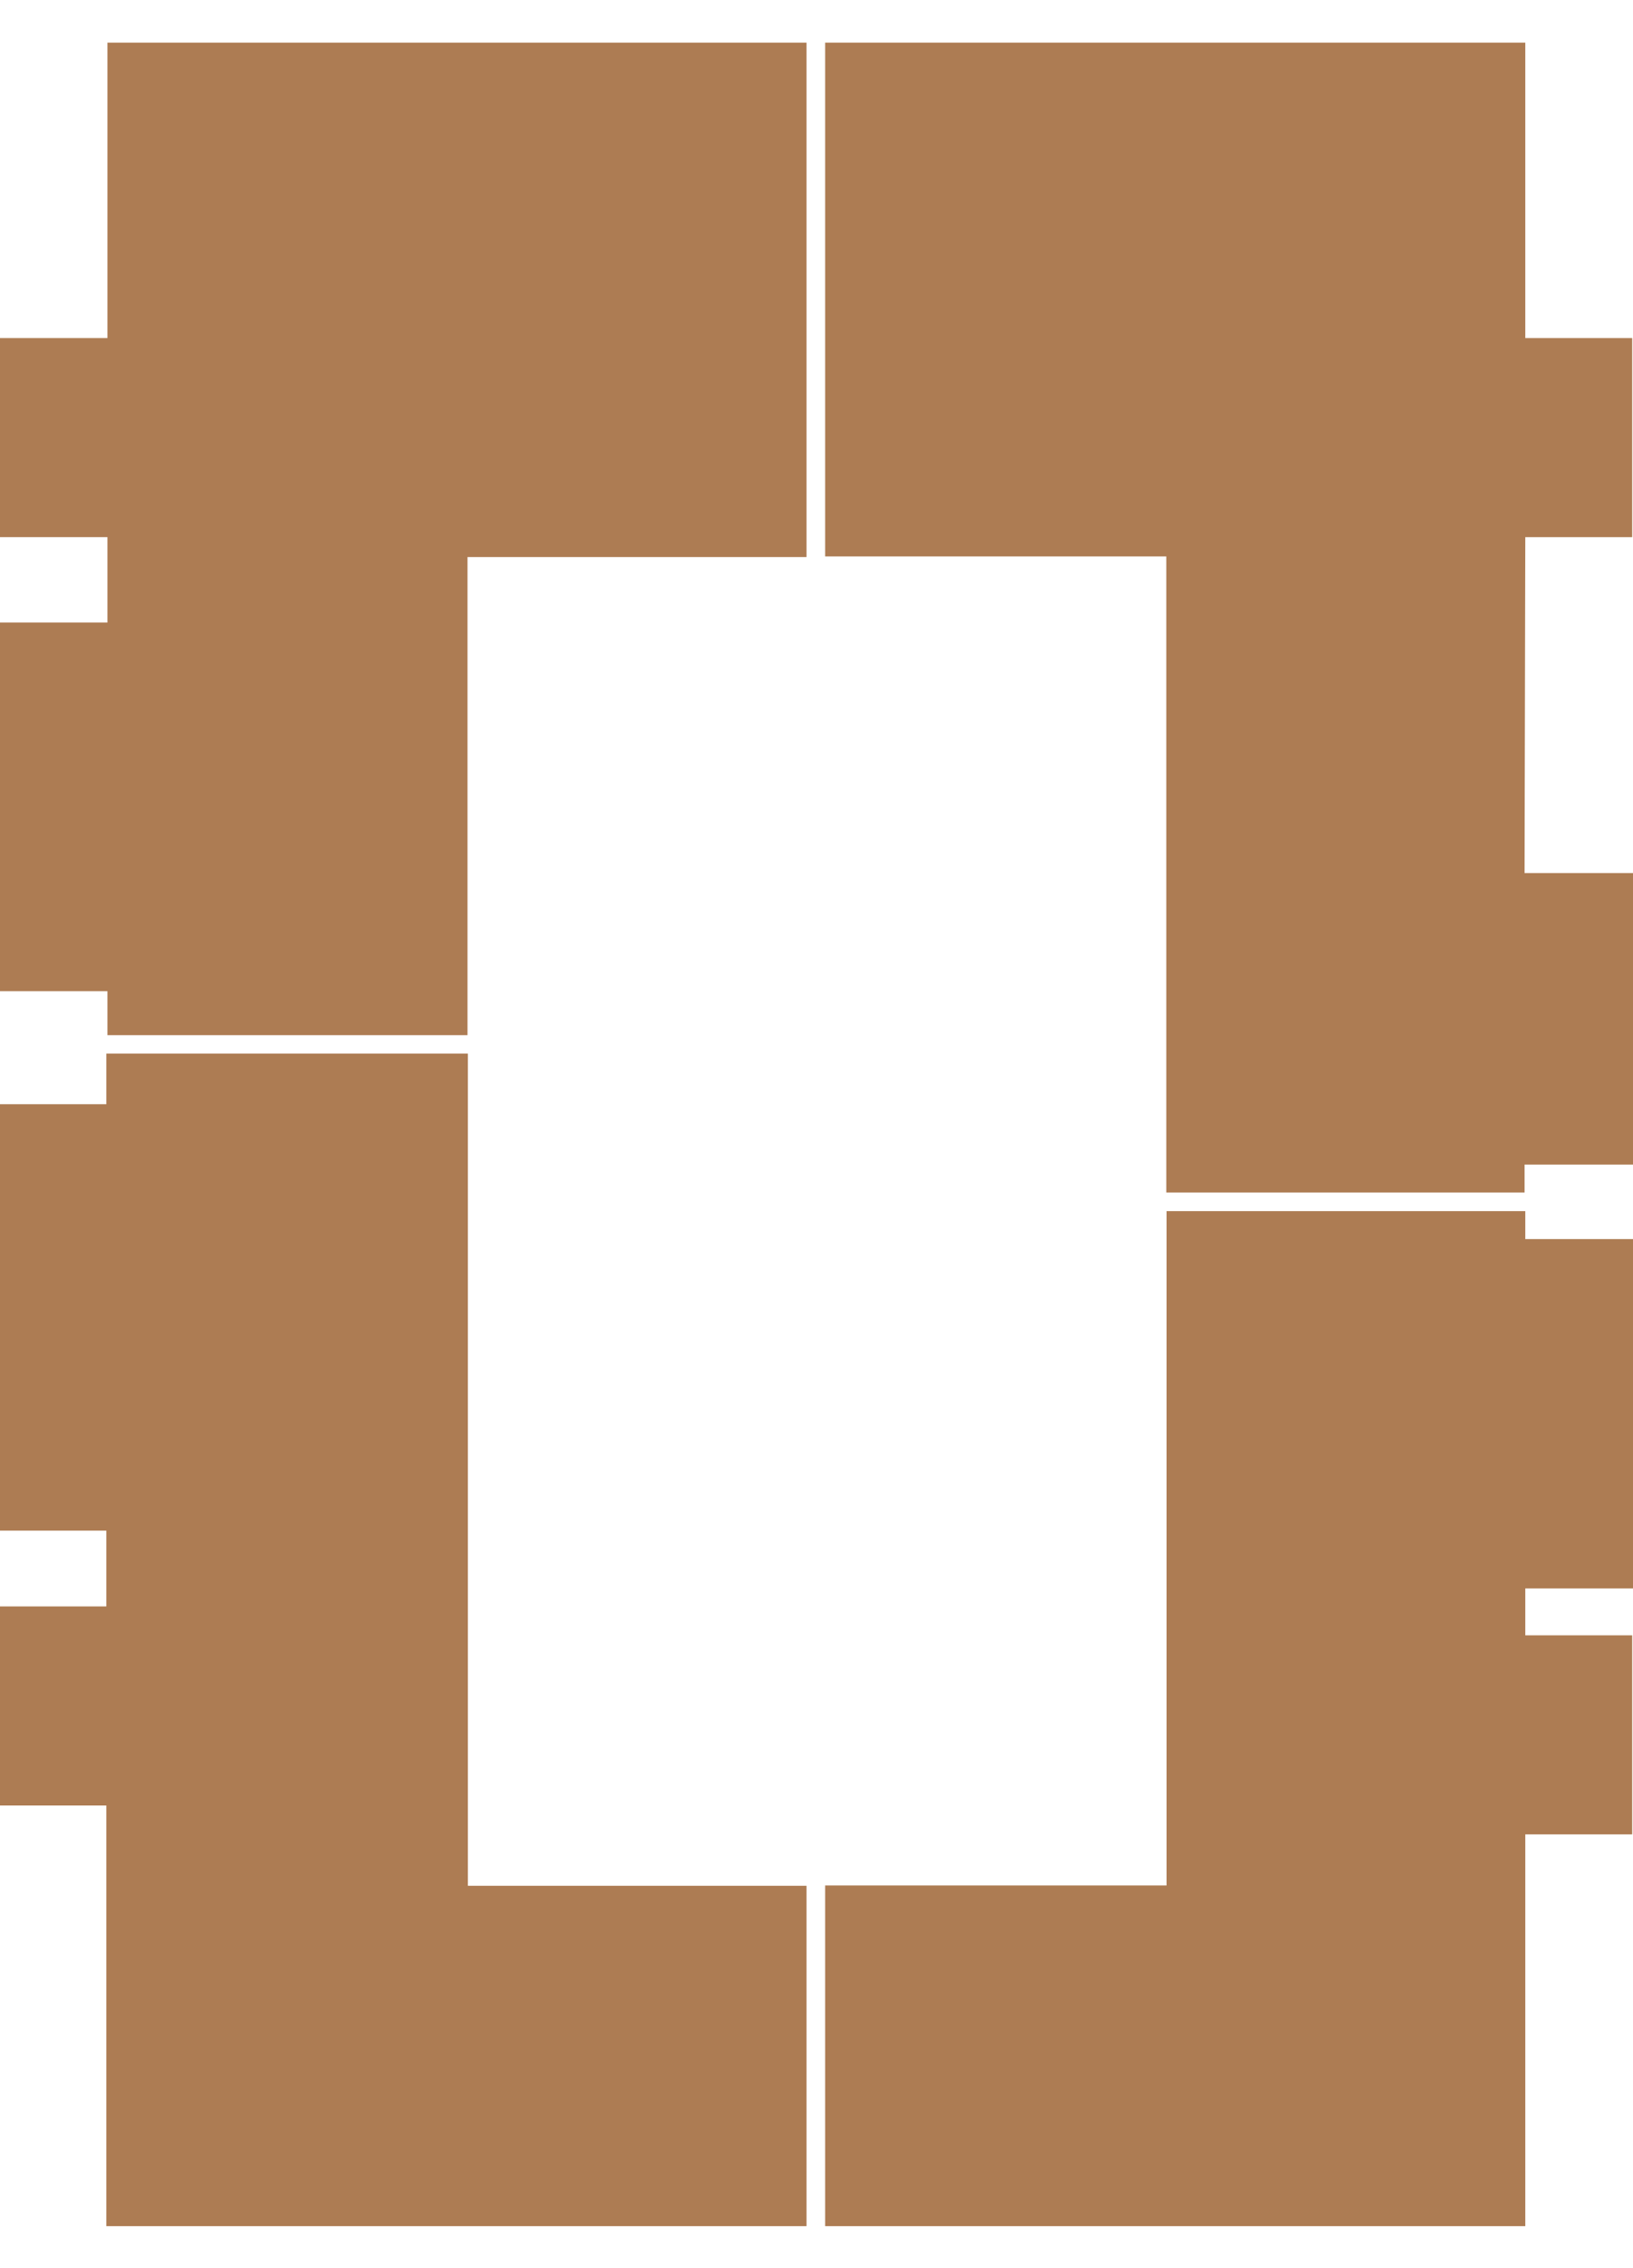 <svg width="2949" height="4096" viewBox="0 0 2949 4096" fill="none" xmlns="http://www.w3.org/2000/svg">
<g id="s2_fl26">
<g id="flats">
<path id="fl389" d="M1456.49 77H194.045V610.478H0V969.987H194.045V1124.22H0V1789.89H194.045V1869.33H844.246V1005.93H1456.49V77Z" fill="#AD7C53"/>
<path id="fl388" d="M844.952 3405.4V1902.6H192.019V1994H0V2764.03H192.019V2900.9H0V3260.4H192.019V4020H1456.49V3405.4H844.952Z" fill="#AD7C53"/>
<path id="fl387" d="M2949 2868.42V2237.55H2754.46V2187.09H2106.63V3404.79H1490.12V4020H2754.46V3312.55H2947.53V2953.07H2754.46V2868.42H2949Z" fill="#AD7C53"/>
<path id="fl386" d="M2949 1576.61H2753.14L2754.46 969.987H2947.53V610.478H2754.46V77H1490.12V1004.82H2106.2V2153.46H2753.14V2103.03H2949V1576.61Z" fill="#AD7C53"/>
</g>
</g>
</svg>
